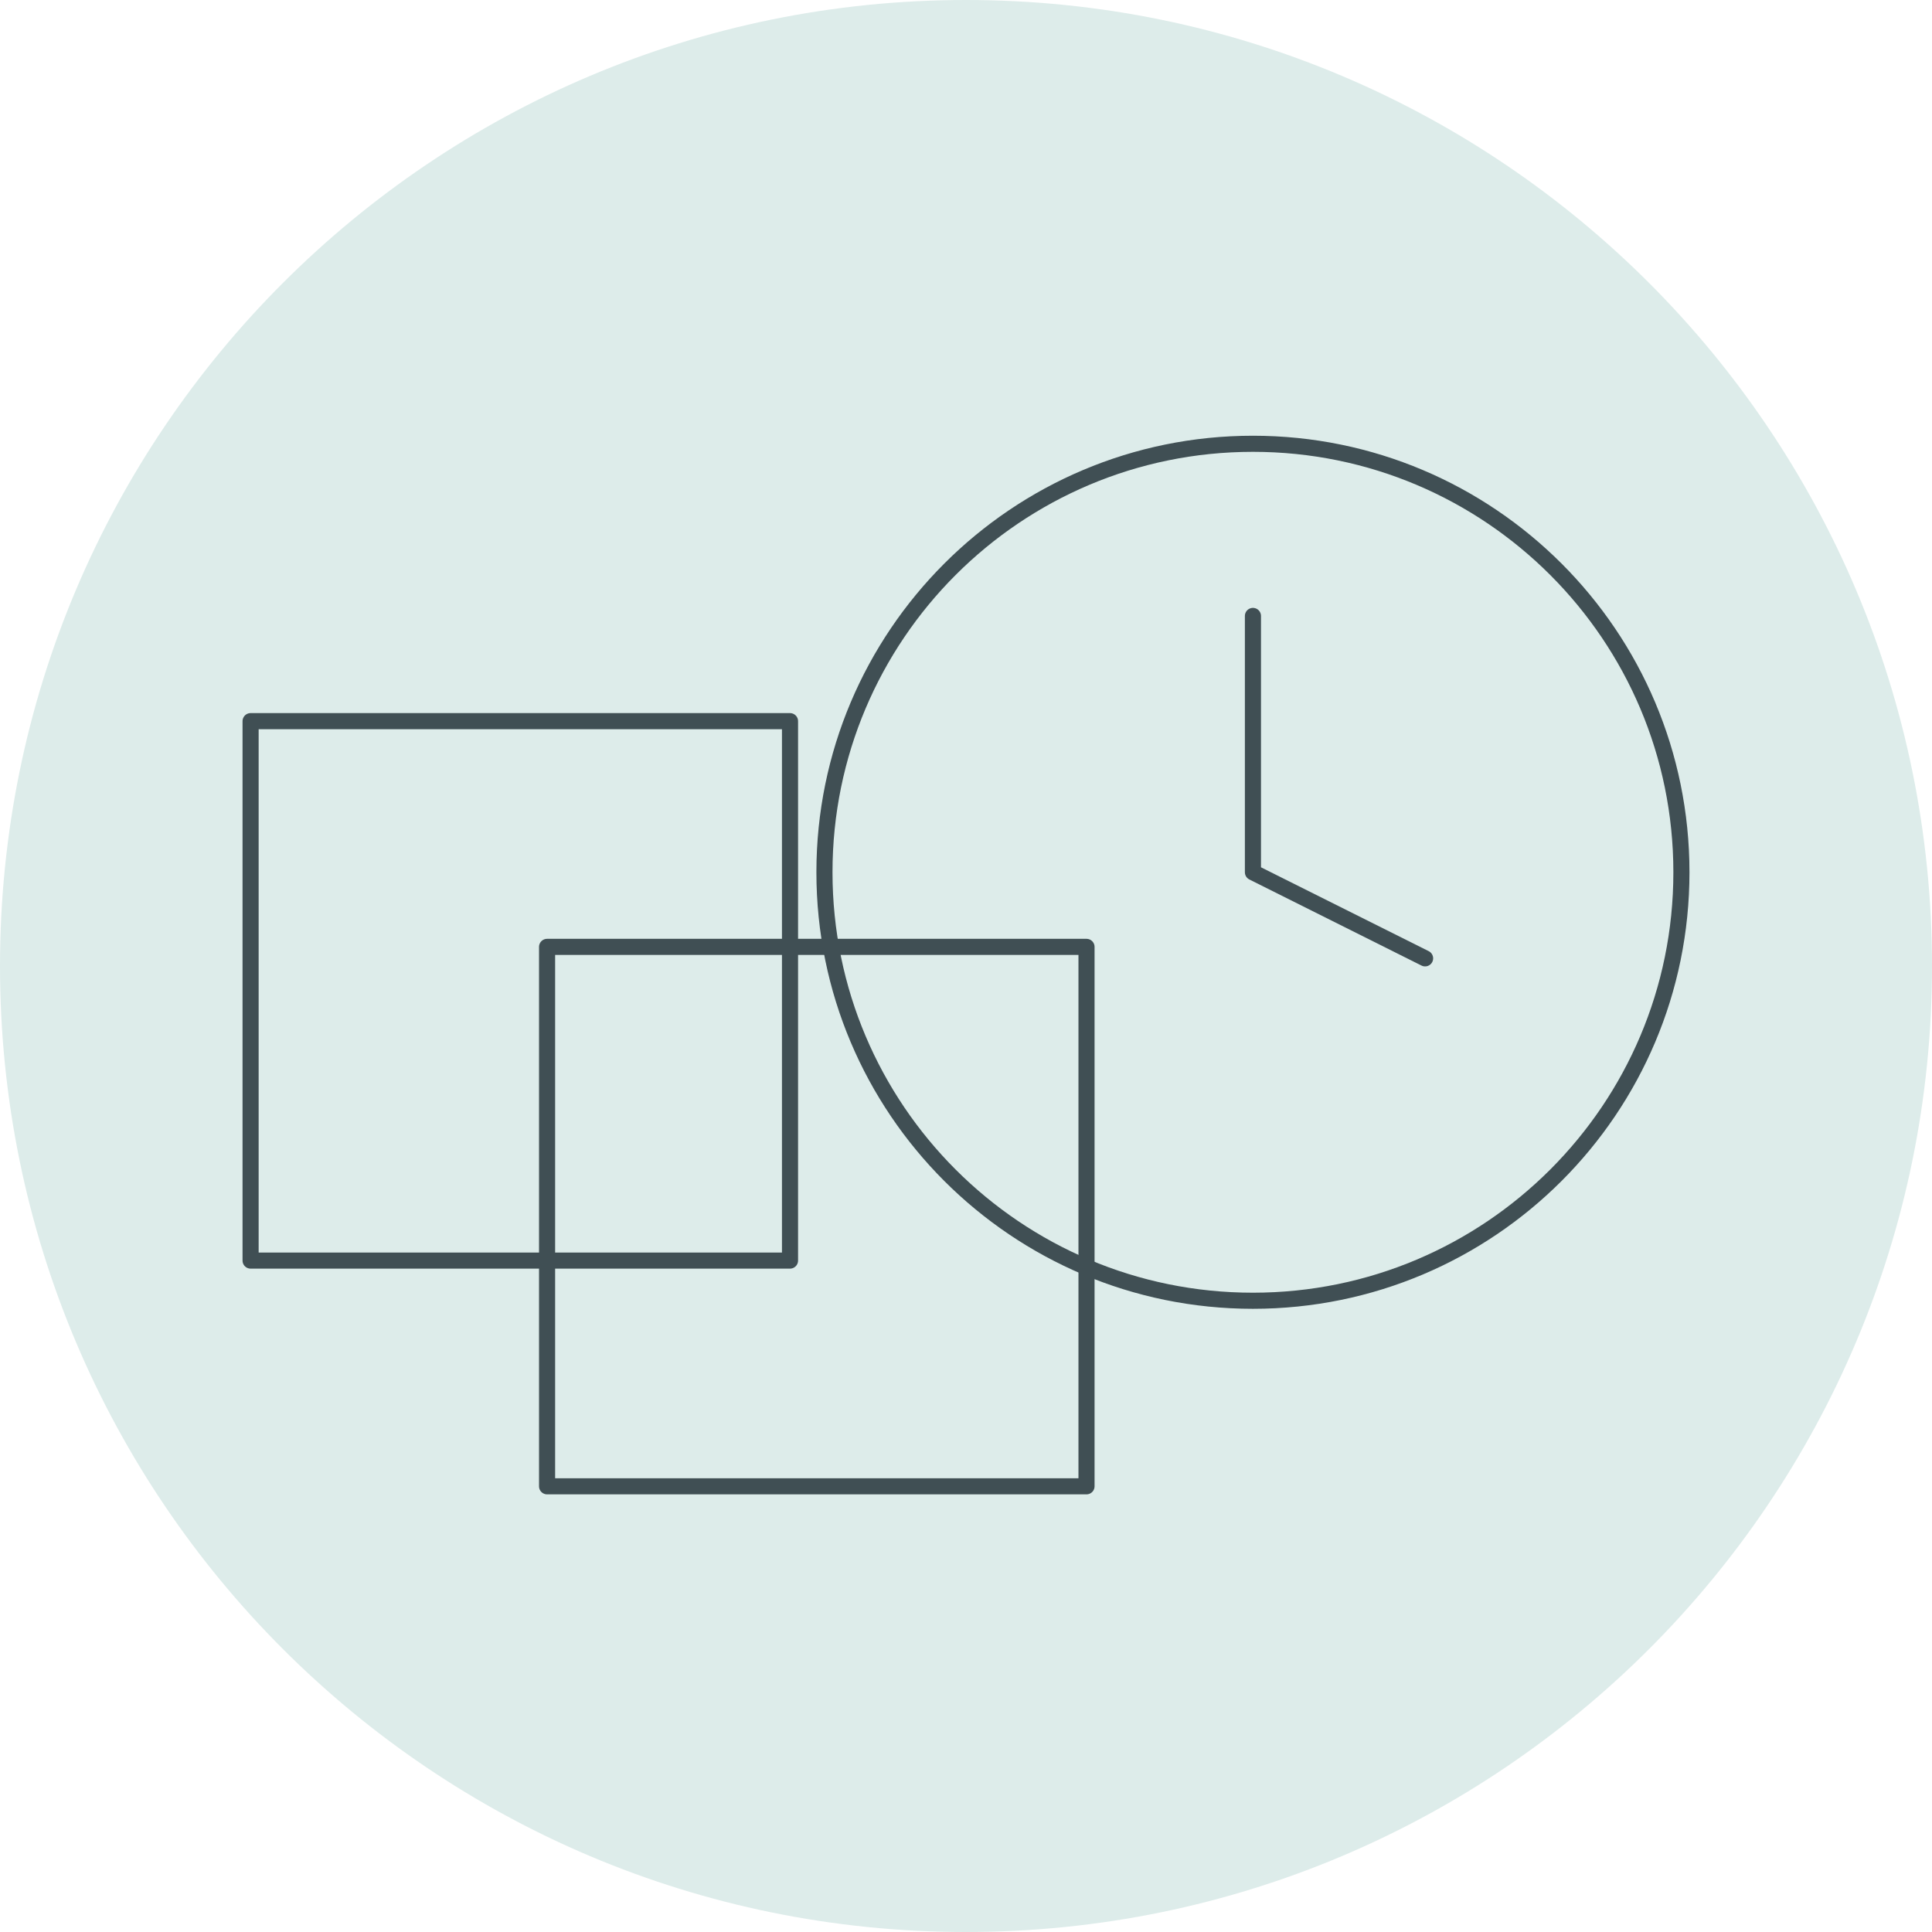 <svg width="120" height="120" viewBox="0 0 120 120" fill="none" xmlns="http://www.w3.org/2000/svg">
<path d="M60 120C93.137 120 120 93.137 120 60C120 26.863 93.137 0 60 0C26.863 0 0 26.863 0 60C0 93.137 26.863 120 60 120Z" fill="#DDECEA"/>
<path d="M15.565 44.792H49.069V78.297H15.565V44.792Z" stroke="#404F54" stroke-linecap="round" stroke-linejoin="round"/>
<path d="M33.98 58.812H67.485V92.317H33.98V58.812Z" stroke="#404F54" stroke-linecap="round" stroke-linejoin="round"/>
<path d="M77.822 80.792C92.52 80.792 104.436 68.877 104.436 54.178C104.436 39.48 92.52 27.564 77.822 27.564C63.123 27.564 51.208 39.48 51.208 54.178C51.208 68.877 63.123 80.792 77.822 80.792Z" stroke="#404F54" stroke-linecap="round" stroke-linejoin="round"/>
<path d="M77.822 38.257V54.178L88.515 59.525" stroke="#404F54" stroke-linecap="round" stroke-linejoin="round"/>
</svg>
